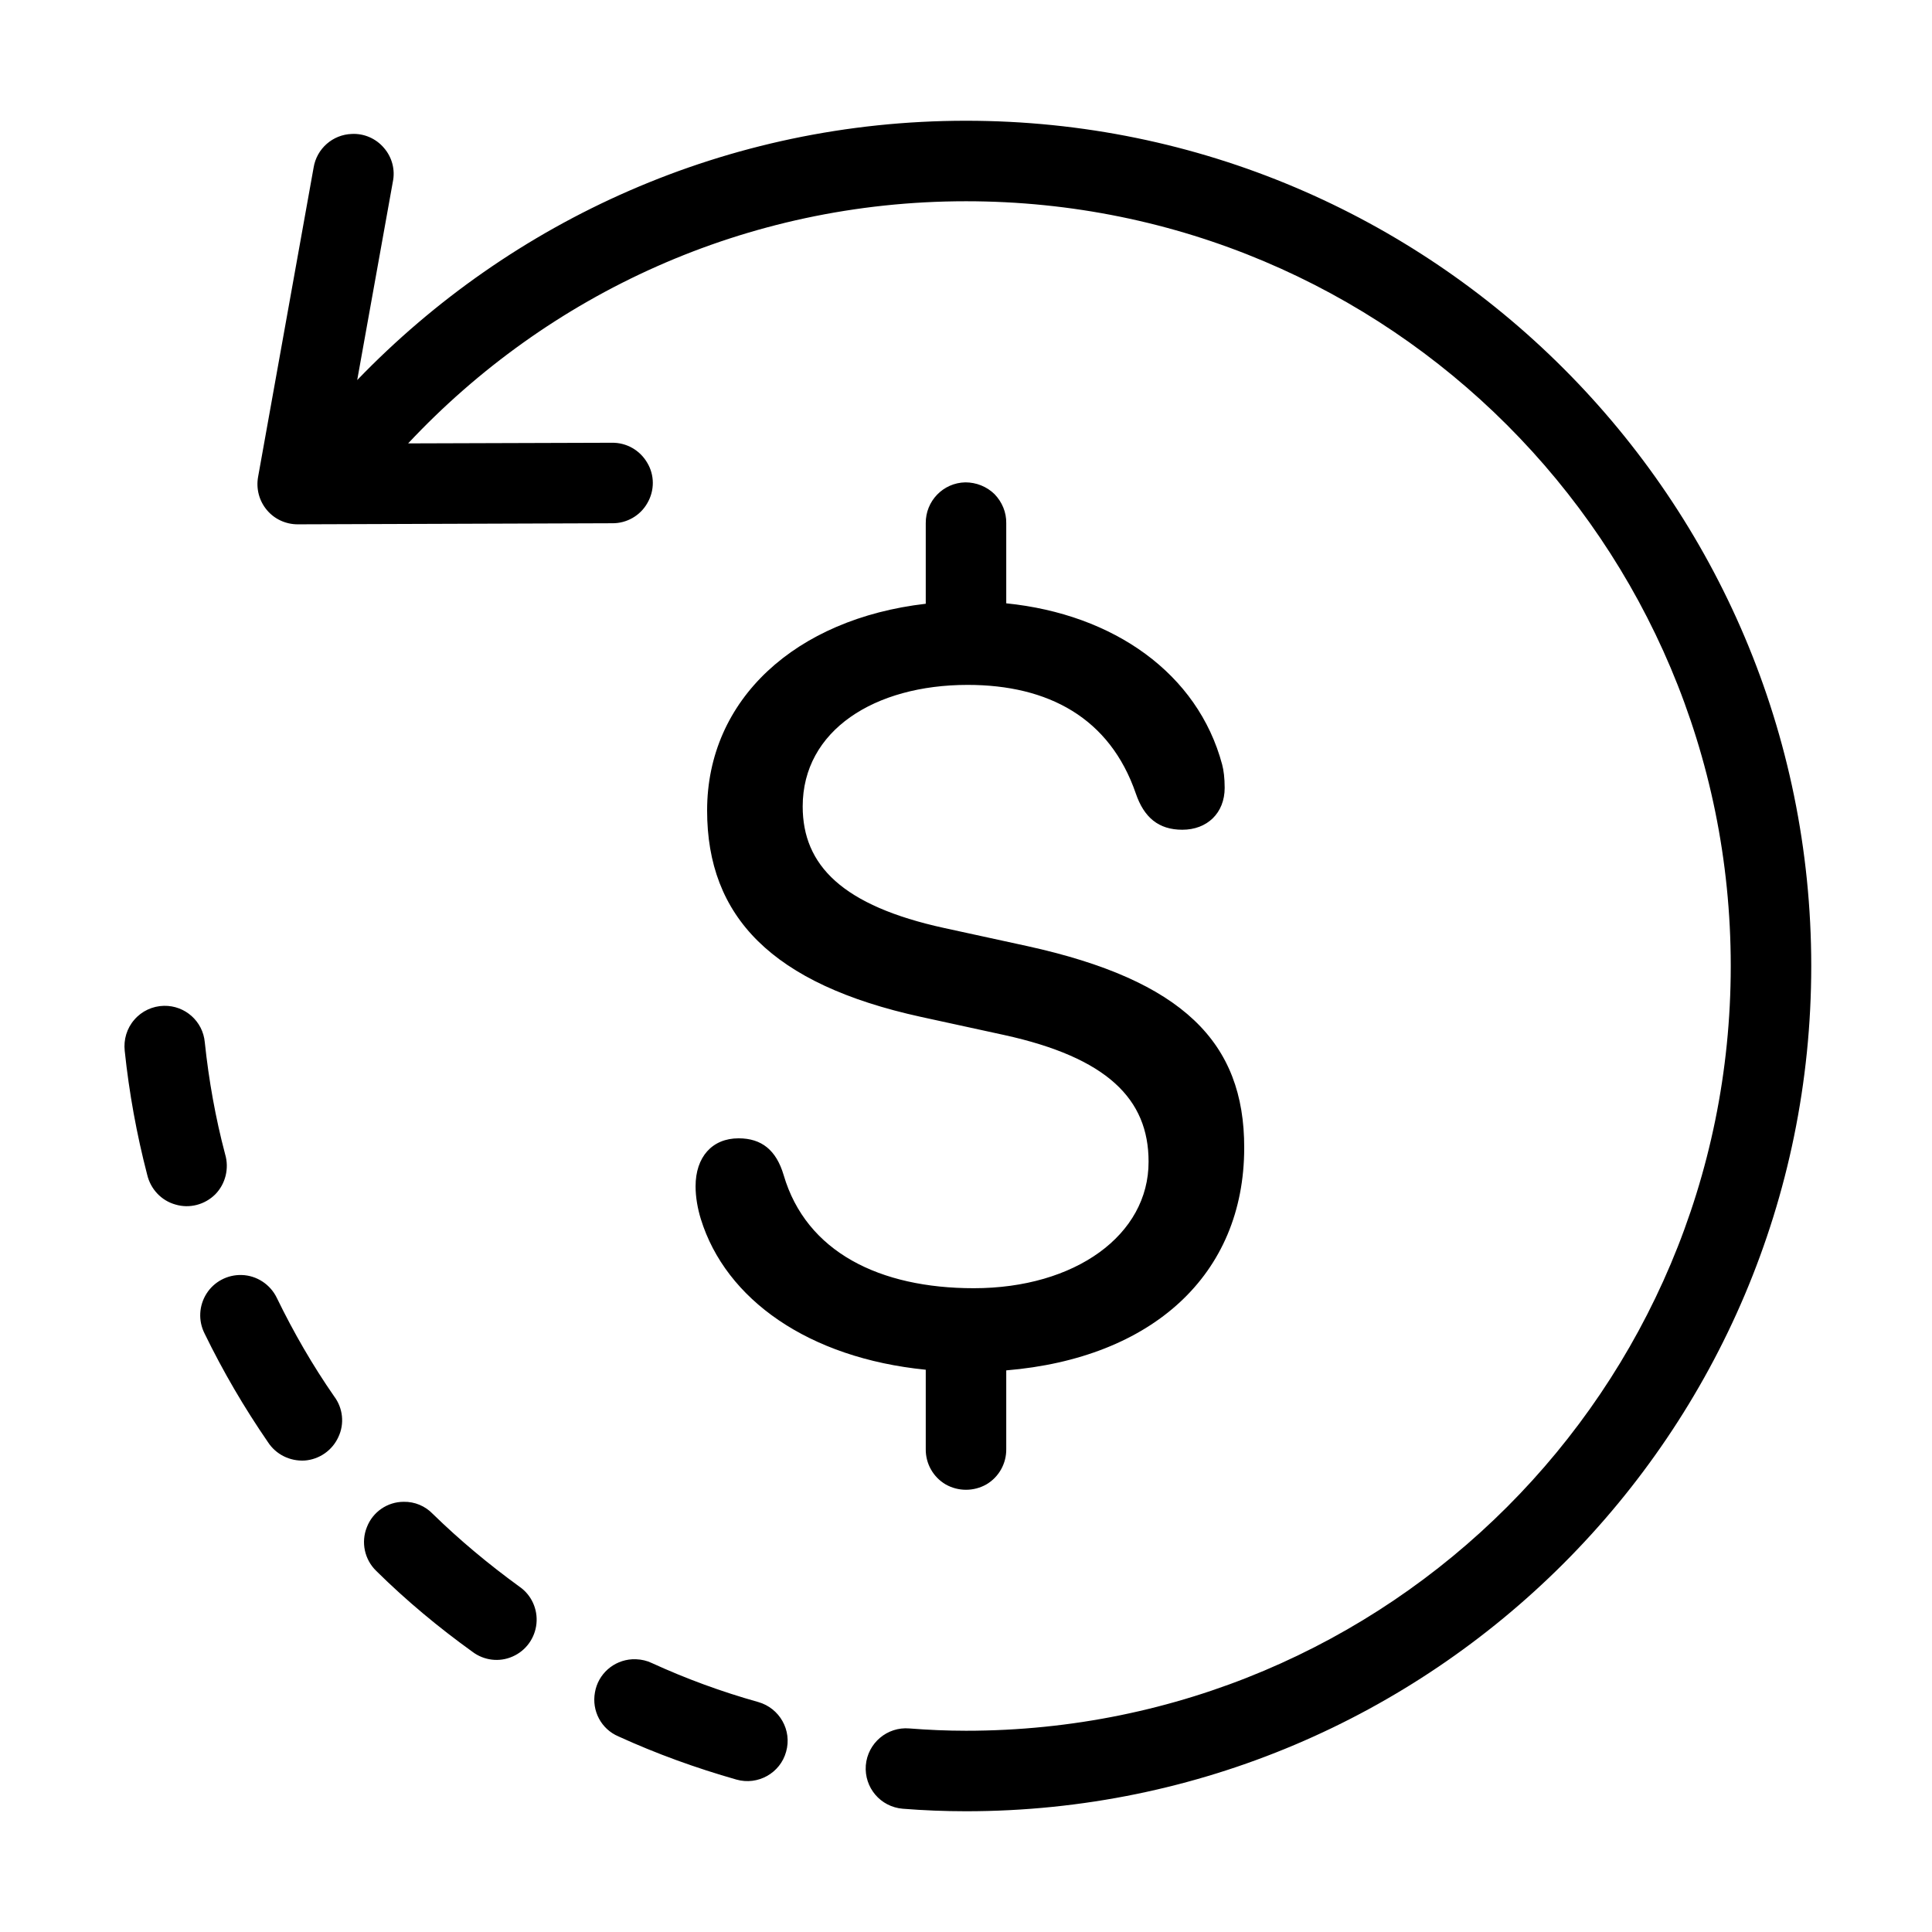 <svg xmlns="http://www.w3.org/2000/svg" xmlns:xlink="http://www.w3.org/1999/xlink" width="48" height="48" version="1.1" viewBox="0 0 36 36"><g id="surface46088"><path style="stroke:none;fill-rule:nonzero;fill:#000;fill-opacity:1" d="M 18 2.25 C 13.551 2.25 9.523 4.105 6.656 7.082 L 7.32 3.387 C 7.367 3.164 7.305 2.93 7.156 2.758 C 7.008 2.582 6.785 2.484 6.555 2.496 C 6.199 2.508 5.902 2.77 5.844 3.121 L 4.809 8.887 C 4.77 9.105 4.828 9.332 4.973 9.504 C 5.113 9.672 5.324 9.77 5.547 9.77 L 11.406 9.75 C 11.676 9.754 11.93 9.609 12.062 9.375 C 12.199 9.141 12.199 8.852 12.059 8.621 C 11.922 8.387 11.672 8.246 11.402 8.25 L 7.605 8.262 C 10.207 5.484 13.895 3.75 18 3.75 C 25.883 3.75 32.25 10.117 32.25 18 C 32.25 25.883 25.883 32.25 18 32.25 C 17.645 32.25 17.289 32.234 16.945 32.207 C 16.531 32.172 16.168 32.48 16.133 32.895 C 16.102 33.309 16.406 33.668 16.82 33.703 C 17.211 33.734 17.605 33.75 18 33.75 C 26.691 33.75 33.75 26.691 33.75 18 C 33.75 9.309 26.691 2.25 18 2.25 Z M 17.988 8.988 C 17.574 8.996 17.246 9.336 17.25 9.75 L 17.25 11.25 C 14.82 11.531 13.176 13.035 13.176 15.102 C 13.176 17.078 14.379 18.34 17.164 18.949 L 18.707 19.285 C 20.633 19.707 21.402 20.48 21.402 21.645 C 21.406 23.012 20.035 24.004 18.145 24.004 C 16.395 24.004 15.023 23.332 14.602 21.895 C 14.465 21.434 14.195 21.211 13.762 21.211 C 13.27 21.211 12.961 21.559 12.961 22.105 C 12.961 22.309 13 22.523 13.059 22.715 C 13.523 24.215 15.066 25.305 17.25 25.523 L 17.25 27 C 17.246 27.27 17.387 27.523 17.621 27.66 C 17.855 27.793 18.145 27.793 18.379 27.66 C 18.613 27.523 18.754 27.27 18.75 27 L 18.75 25.535 C 21.461 25.309 23.184 23.762 23.184 21.387 C 23.188 19.422 22.039 18.266 19.141 17.629 L 17.598 17.293 C 15.699 16.879 14.957 16.125 14.957 15.027 C 14.957 13.609 16.297 12.762 18.031 12.762 C 19.535 12.762 20.68 13.379 21.164 14.785 C 21.316 15.23 21.586 15.461 22.031 15.461 C 22.492 15.461 22.82 15.152 22.82 14.68 C 22.82 14.496 22.801 14.352 22.773 14.246 C 22.32 12.551 20.754 11.445 18.75 11.242 L 18.75 9.75 C 18.754 9.547 18.672 9.352 18.531 9.207 C 18.387 9.066 18.191 8.988 17.988 8.988 Z M 3.055 18.742 C 2.844 18.746 2.641 18.84 2.504 19 C 2.363 19.16 2.301 19.371 2.324 19.582 C 2.406 20.363 2.547 21.137 2.742 21.887 C 2.805 22.156 3.004 22.371 3.27 22.445 C 3.531 22.523 3.816 22.449 4.012 22.254 C 4.203 22.059 4.273 21.77 4.195 21.508 C 4.016 20.832 3.891 20.133 3.816 19.422 C 3.781 19.031 3.449 18.734 3.055 18.742 Z M 4.504 23.758 C 4.238 23.75 3.988 23.883 3.848 24.105 C 3.707 24.328 3.691 24.609 3.812 24.848 C 4.156 25.555 4.551 26.23 4.992 26.871 C 5.141 27.102 5.402 27.23 5.676 27.215 C 5.949 27.195 6.191 27.027 6.305 26.777 C 6.422 26.531 6.391 26.238 6.227 26.02 C 5.828 25.445 5.473 24.832 5.16 24.188 C 5.039 23.934 4.785 23.766 4.504 23.758 Z M 7.523 27.984 C 7.219 27.984 6.945 28.172 6.836 28.457 C 6.723 28.738 6.793 29.062 7.012 29.273 C 7.574 29.828 8.172 30.324 8.801 30.777 C 9.016 30.941 9.305 30.977 9.551 30.867 C 9.801 30.758 9.969 30.523 9.996 30.254 C 10.023 29.984 9.902 29.719 9.68 29.566 C 9.105 29.148 8.566 28.699 8.062 28.207 C 7.922 28.062 7.727 27.98 7.523 27.984 Z M 11.781 30.918 C 11.434 30.938 11.145 31.191 11.086 31.535 C 11.023 31.879 11.203 32.219 11.523 32.355 C 12.234 32.68 12.969 32.945 13.723 33.16 C 14.121 33.273 14.539 33.039 14.648 32.641 C 14.762 32.242 14.527 31.828 14.129 31.715 C 13.445 31.523 12.785 31.281 12.145 30.988 C 12.055 30.945 11.957 30.922 11.855 30.918 C 11.832 30.918 11.805 30.918 11.781 30.918 Z M 11.781 30.918"/></g></svg>